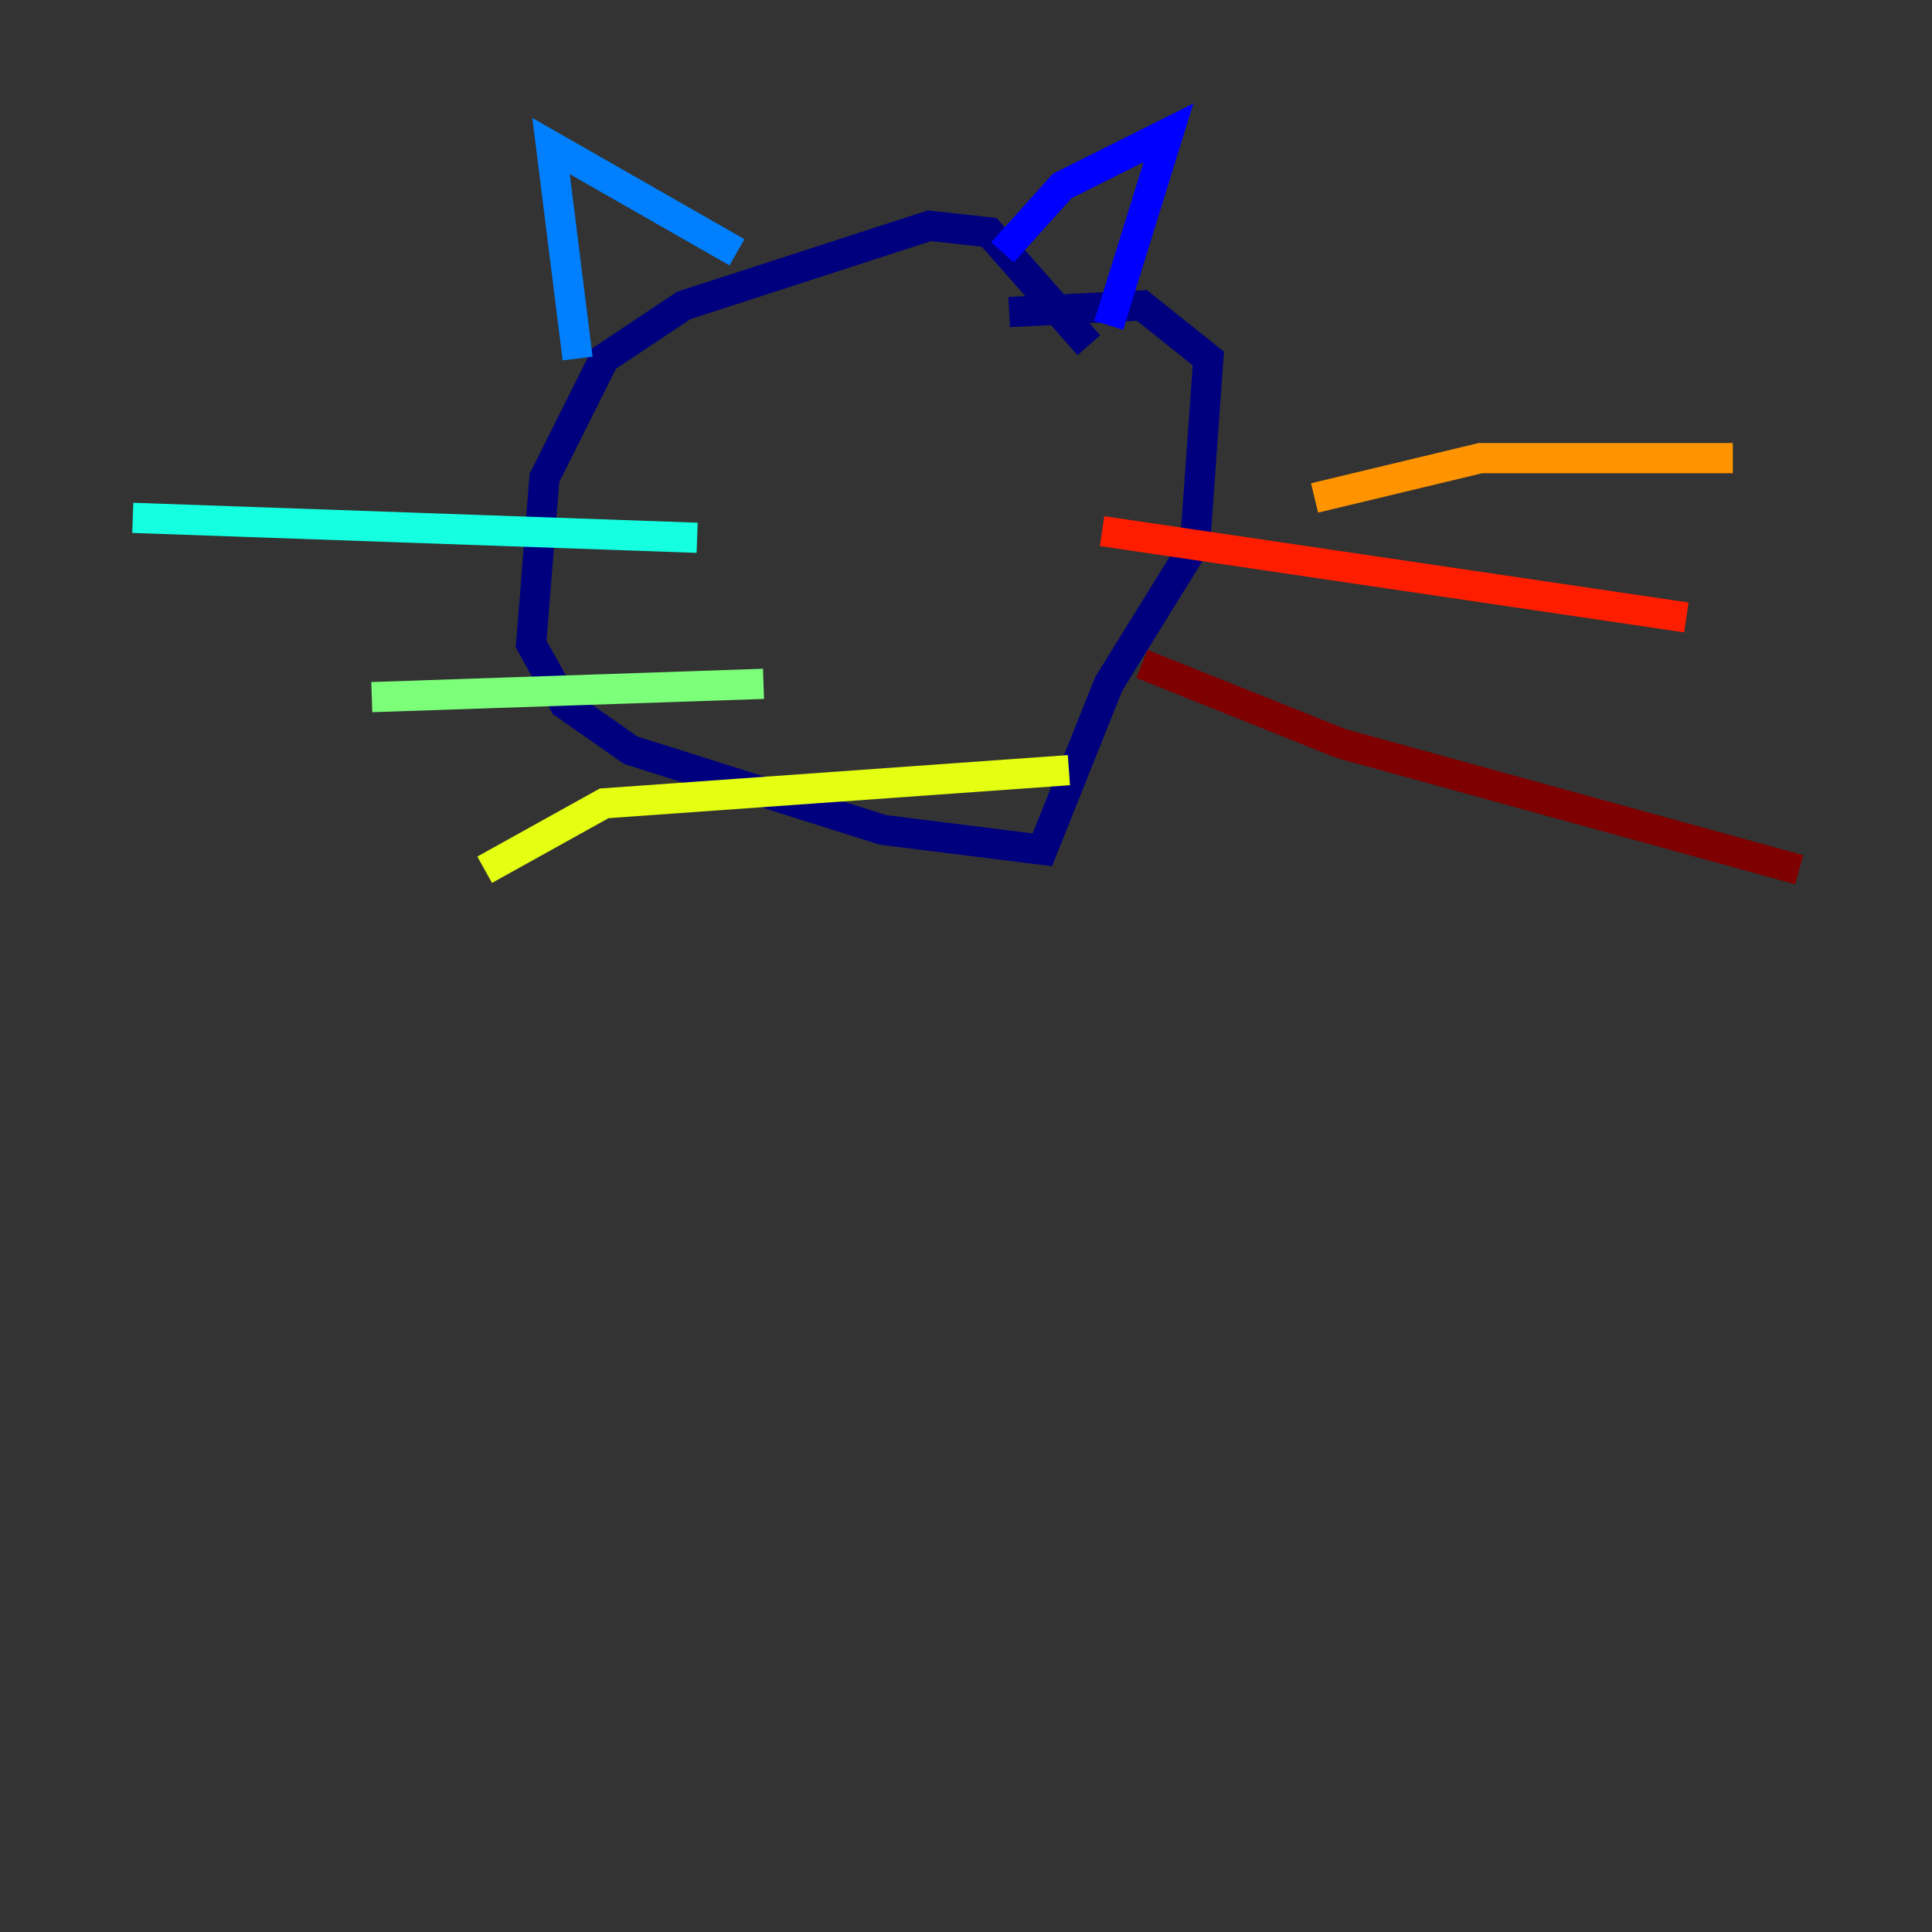 <?xml version="1.0" encoding="utf-8" ?>
<svg baseProfile="tiny" height="128" version="1.2" viewBox="0,0,128,128" width="128" xmlns="http://www.w3.org/2000/svg" xmlns:ev="http://www.w3.org/2001/xml-events" xmlns:xlink="http://www.w3.org/1999/xlink"><rect x="0" y="0" width="128" height="128" fill="#333333" stroke="none"/><defs /><polyline fill="none" points="72.138,22.873 65.54,15.395 61.581,14.955 45.306,20.234 40.028,23.753 36.069,31.67 35.189,42.667 37.388,46.625 41.787,49.705 58.502,54.983 69.058,56.302 73.457,45.306 79.175,36.069 80.055,23.753 75.656,20.234 66.859,20.674" stroke="#00007f" stroke-width="2" /><polyline fill="none" points="66.419,16.715 70.378,12.316 77.416,8.797 73.457,21.553" stroke="#0000ff" stroke-width="2" /><polyline fill="none" points="38.268,23.753 36.509,9.677 48.825,16.715" stroke="#0080ff" stroke-width="2" /><polyline fill="none" points="46.186,35.629 8.797,34.309" stroke="#15ffe1" stroke-width="2" /><polyline fill="none" points="50.584,45.306 24.632,46.186" stroke="#7cff79" stroke-width="2" /><polyline fill="none" points="70.818,51.024 40.028,53.223 32.11,57.622" stroke="#e4ff12" stroke-width="2" /><polyline fill="none" points="87.093,32.99 98.089,30.351 114.804,30.351 102.488,30.351" stroke="#ff9400" stroke-width="2" /><polyline fill="none" points="73.017,35.189 111.725,40.907" stroke="#ff1d00" stroke-width="2" /><polyline fill="none" points="75.656,43.986 88.852,49.265 119.203,57.622" stroke="#7f0000" stroke-width="2" /></svg>